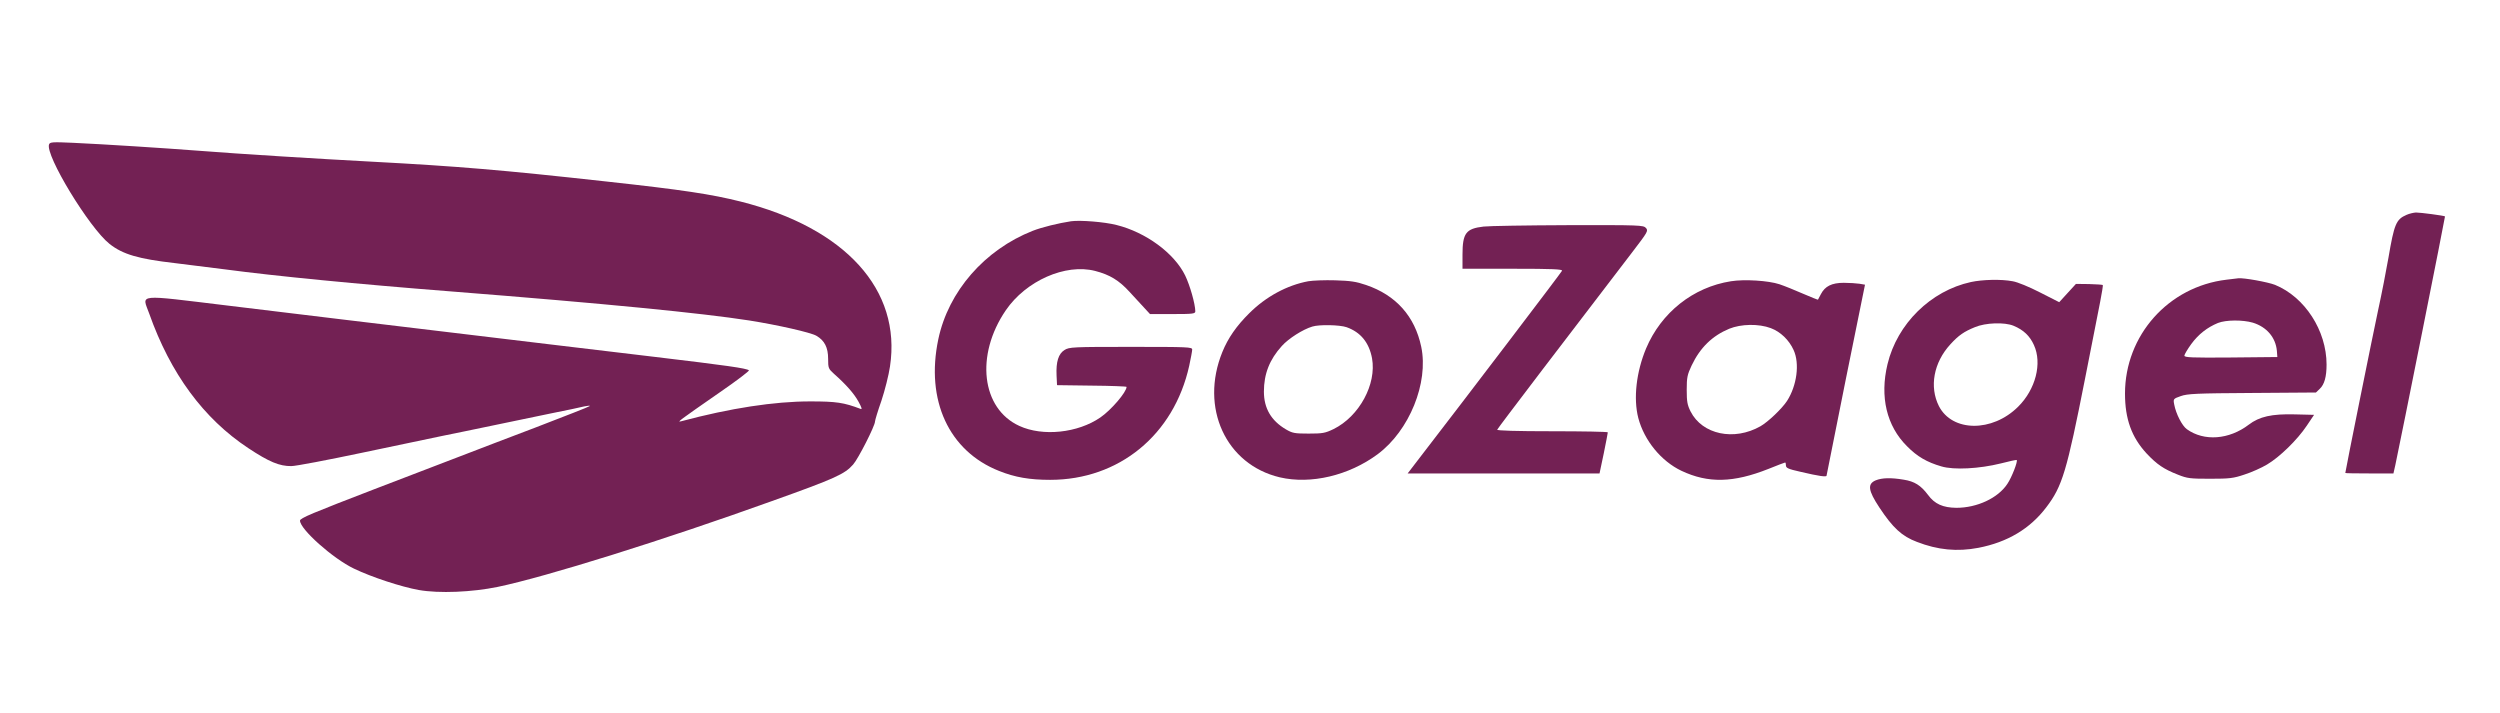 <?xml version="1.0" standalone="no"?>
<!DOCTYPE svg PUBLIC "-//W3C//DTD SVG 20010904//EN"
 "http://www.w3.org/TR/2001/REC-SVG-20010904/DTD/svg10.dtd">
<svg version="1.0" xmlns="http://www.w3.org/2000/svg"
 width="1600pt" height="456pt" viewBox="0 0 1600 456"
 preserveAspectRatio="xMidYMid meet">

<g transform="translate(0,456) scale(0.1,-0.1)"
fill="#732154" stroke="none">
<path d="M314 3636 c-26 -68 257 -534 387 -637 85 -67 184 -96 419 -123 74 -9
218 -27 320 -40 323 -43 845 -94 1445 -141 990 -78 1601 -138 1910 -186 183
-29 395 -77 430 -98 52 -30 75 -75 75 -147 0 -60 2 -64 37 -96 78 -69 129
-127 157 -178 21 -38 25 -52 14 -47 -108 41 -156 48 -323 48 -229 0 -511 -43
-825 -127 -31 -8 -18 1 248 186 106 73 189 136 185 140 -15 13 -142 31 -603
86 -256 30 -557 66 -670 80 -350 42 -900 108 -1325 159 -121 15 -452 55 -735
89 -597 72 -551 77 -505 -51 136 -384 348 -672 634 -861 133 -88 200 -116 276
-115 28 0 232 39 455 86 223 47 452 95 510 107 58 12 202 41 320 66 118 25
289 60 380 79 91 18 185 38 209 44 24 5 39 6 35 2 -5 -5 -160 -65 -344 -136
-184 -70 -384 -146 -445 -170 -60 -23 -325 -124 -587 -225 -400 -154 -478
-186 -478 -202 0 -55 211 -243 345 -307 114 -55 304 -117 415 -137 131 -23
341 -14 506 20 311 65 1065 301 1754 549 409 146 466 173 520 234 33 37 140
248 140 275 0 8 18 68 41 133 22 66 47 165 55 220 74 490 -285 886 -956 1055
-187 47 -370 75 -865 129 -660 73 -946 97 -1490 126 -356 19 -856 50 -1110 70
-234 18 -611 42 -807 51 -133 6 -148 5 -154 -10z"/>
<path d="M15402 3185 c-67 -29 -79 -58 -116 -275 -14 -80 -43 -230 -66 -335
-33 -153 -210 -1031 -210 -1042 0 -2 69 -3 154 -3 l154 0 12 53 c36 168 320
1590 318 1592 -5 5 -157 25 -186 25 -15 -1 -42 -7 -60 -15z"/>
<path d="M6855 3144 c-80 -12 -186 -38 -245 -61 -308 -121 -541 -388 -605
-695 -82 -390 68 -715 389 -842 102 -41 197 -57 327 -57 441 0 792 288 890
730 10 47 19 94 19 104 0 16 -25 17 -392 17 -372 0 -395 -1 -425 -20 -39 -24
-55 -75 -51 -163 l3 -62 223 -3 c122 -1 222 -5 222 -8 0 -33 -98 -148 -168
-196 -144 -99 -368 -123 -518 -54 -243 111 -283 453 -87 740 129 189 382 301
572 252 93 -24 153 -60 221 -135 34 -36 76 -83 95 -103 l35 -38 145 0 c131 0
145 2 145 18 -1 48 -34 165 -65 229 -70 143 -251 276 -439 323 -78 20 -233 32
-291 24z"/>
<path d="M9495 3110 c-113 -13 -135 -42 -135 -180 l0 -90 321 0 c258 0 320 -3
316 -13 -4 -10 -608 -804 -909 -1194 l-79 -103 614 0 614 0 27 128 c14 70 26
130 26 135 0 4 -160 7 -356 7 -228 0 -354 4 -352 10 2 8 477 631 866 1138 98
128 102 135 86 153 -16 18 -39 19 -498 18 -265 -1 -508 -5 -541 -9z"/>
<path d="M14250 2770 c-372 -44 -650 -356 -650 -729 0 -162 42 -279 138 -383
66 -70 109 -100 201 -136 60 -24 78 -26 206 -26 125 0 149 3 220 27 44 14 109
43 144 64 81 48 193 157 254 248 l47 70 -122 3 c-149 4 -228 -14 -296 -66
-126 -96 -286 -108 -396 -29 -31 22 -70 99 -81 158 -7 36 -6 37 42 54 42 15
99 18 456 20 l409 3 24 23 c30 28 44 77 44 156 0 217 -139 432 -330 510 -46
18 -201 46 -235 42 -5 -1 -39 -5 -75 -9z m168 -275 c88 -27 146 -94 154 -180
l3 -40 -298 -3 c-250 -2 -297 0 -297 12 0 7 20 41 44 74 46 63 103 107 171
135 51 20 157 21 223 2z"/>
<path d="M8373 2760 c-135 -25 -271 -98 -378 -205 -81 -80 -136 -159 -172
-248 -145 -356 22 -720 368 -802 198 -46 441 11 626 148 203 151 327 457 279
687 -41 196 -162 331 -353 396 -64 22 -100 27 -198 30 -66 2 -143 -1 -172 -6z
m245 -294 c90 -32 144 -98 163 -199 30 -166 -82 -372 -246 -453 -54 -26 -70
-29 -160 -29 -90 0 -104 3 -145 27 -95 56 -141 135 -141 242 0 113 36 205 115
292 42 47 134 106 195 124 44 14 176 11 219 -4z"/>
<path d="M11078 2760 c-242 -38 -446 -200 -543 -430 -63 -151 -82 -320 -50
-445 38 -144 146 -276 276 -338 171 -81 333 -77 557 12 56 23 105 41 107 41 3
0 5 -9 5 -19 0 -16 15 -23 91 -40 123 -29 169 -35 169 -25 1 5 56 282 123 616
l123 606 -35 6 c-20 3 -65 6 -101 6 -77 0 -120 -22 -146 -72 -9 -18 -18 -34
-19 -36 -1 -1 -44 16 -95 38 -50 22 -119 50 -152 61 -70 23 -223 33 -310 19z
m255 -300 c62 -23 117 -76 146 -140 40 -87 21 -228 -42 -326 -32 -49 -121
-134 -170 -162 -169 -96 -372 -53 -447 94 -21 42 -25 63 -25 139 0 80 4 97 31
155 55 116 133 191 241 236 76 31 189 33 266 4z"/>
<path d="M12614 2755 c-257 -56 -472 -267 -534 -526 -50 -208 -6 -395 125
-525 65 -66 127 -102 220 -129 80 -24 243 -15 380 19 54 14 100 24 102 22 8
-8 -31 -110 -60 -153 -60 -91 -194 -153 -326 -153 -86 1 -139 24 -182 83 -46
61 -86 86 -155 97 -83 14 -139 12 -179 -4 -55 -23 -49 -65 23 -174 86 -130
144 -184 240 -220 134 -52 258 -64 394 -38 186 36 330 122 434 259 103 135
131 229 249 827 42 212 85 432 96 488 11 57 19 106 17 108 -3 2 -42 5 -88 6
l-84 1 -54 -59 -53 -58 -122 62 c-70 36 -145 67 -176 72 -73 14 -193 11 -267
-5z m273 -280 c63 -26 104 -65 130 -123 54 -117 11 -284 -101 -395 -166 -165
-422 -162 -507 4 -62 123 -34 279 74 396 52 57 87 81 156 109 68 29 191 33
248 9z"/>
</g>
</svg>
